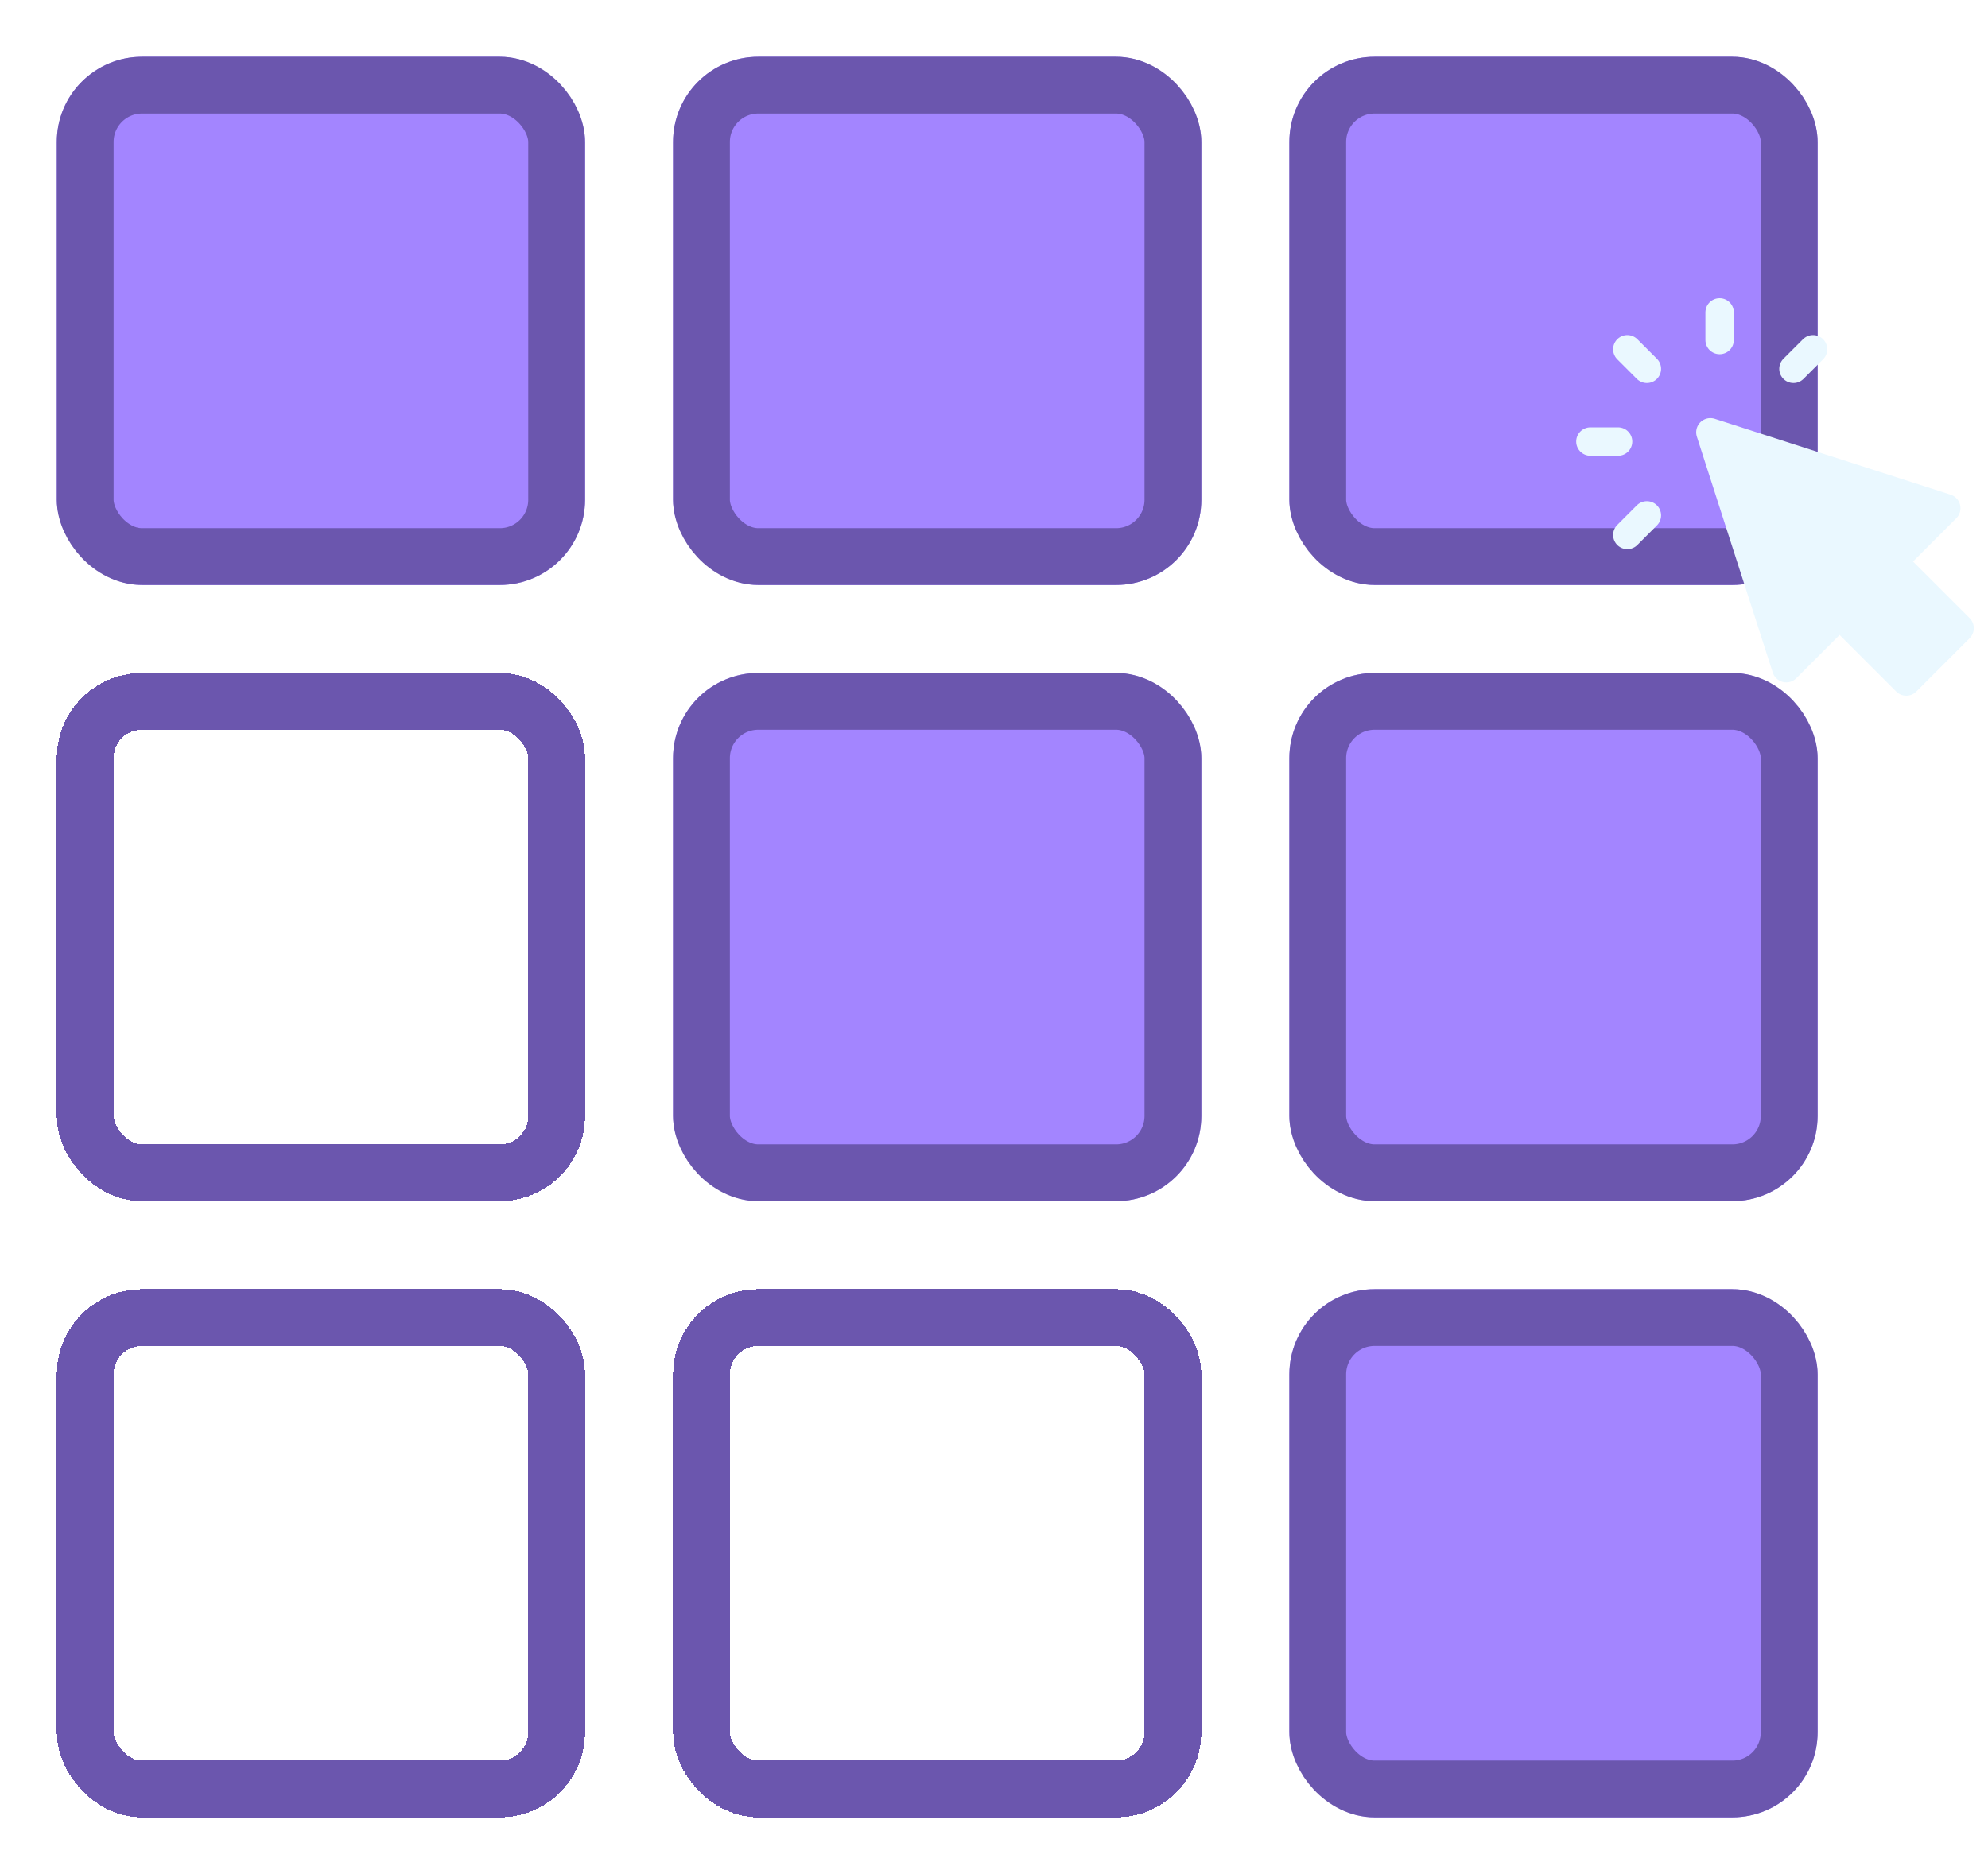 <svg  viewBox="0 0 70 66" fill="none" xmlns="http://www.w3.org/2000/svg">
<g filter="url(#filter0_d_23_3)">
<rect width="18.6" height="18.6" rx="3" fill="#A385FF"/>
<rect x="1" y="1" width="16.6" height="16.6" rx="2" stroke="#6B56AE" stroke-width="2"/>
</g>
<g filter="url(#filter1_d_23_3)">
<rect x="1" y="22.7" width="16.6" height="16.6" rx="2" stroke="#6B56AE" stroke-width="2" shape-rendering="crispEdges"/>
</g>
<g filter="url(#filter2_d_23_3)">
<rect x="1" y="44.4" width="16.6" height="16.6" rx="2" stroke="#6B56AE" stroke-width="2" shape-rendering="crispEdges"/>
</g>
<g filter="url(#filter3_d_23_3)">
<rect x="21.7" width="18.6" height="18.6" rx="3" fill="#A385FF"/>
<rect x="22.7" y="1" width="16.6" height="16.6" rx="2" stroke="#6B56AE" stroke-width="2"/>
</g>
<g filter="url(#filter4_d_23_3)">
<rect x="21.7" y="21.7" width="18.6" height="18.6" rx="3" fill="#A385FF"/>
<rect x="22.7" y="22.7" width="16.6" height="16.6" rx="2" stroke="#6B56AE" stroke-width="2"/>
</g>
<g filter="url(#filter5_d_23_3)">
<rect x="22.7" y="44.4" width="16.6" height="16.6" rx="2" stroke="#6B56AE" stroke-width="2" shape-rendering="crispEdges"/>
</g>
<g filter="url(#filter6_d_23_3)">
<rect x="43.4" width="18.6" height="18.6" rx="3" fill="#A385FF"/>
<rect x="44.4" y="1" width="16.6" height="16.6" rx="2" stroke="#6B56AE" stroke-width="2"/>
</g>
<g filter="url(#filter7_d_23_3)">
<rect x="43.4" y="21.7" width="18.6" height="18.6" rx="3" fill="#A385FF"/>
<rect x="44.4" y="22.7" width="16.6" height="16.6" rx="2" stroke="#6B56AE" stroke-width="2"/>
</g>
<g filter="url(#filter8_d_23_3)">
<rect x="43.4" y="43.4" width="18.6" height="18.6" rx="3" fill="#A385FF"/>
<rect x="44.4" y="44.4" width="16.6" height="16.6" rx="2" stroke="#6B56AE" stroke-width="2"/>
</g>
<path d="M60.55 11.975V11V11.975ZM57.989 12.989L57.3 12.3L57.989 12.989ZM57.989 18.15L57.3 18.84L57.989 18.15ZM63.15 12.989L63.84 12.3L63.15 12.989ZM56.975 15.55H56H56.975ZM60.225 15.225L62.897 23.531L64.775 21.653L67.122 24L69 22.122L66.653 19.775L68.531 17.897L60.225 15.225Z" fill="#EAF8FF"/>
<path d="M60.55 11.975V11M57.989 12.989L57.3 12.3M57.989 18.15L57.3 18.84M63.15 12.989L63.84 12.3M56.975 15.55H56M60.225 15.225L62.897 23.531L64.775 21.653L67.122 24L69 22.122L66.653 19.775L68.531 17.897L60.225 15.225Z" stroke="#EAF8FF" stroke-linecap="round" stroke-linejoin="round"/>
<defs>
<filter id="filter0_d_23_3" x="0" y="0" width="22.6" height="22.6" filterUnits="userSpaceOnUse" color-interpolation-filters="sRGB">
<feFlood flood-opacity="0" result="BackgroundImageFix"/>
<feColorMatrix in="SourceAlpha" type="matrix" values="0 0 0 0 0 0 0 0 0 0 0 0 0 0 0 0 0 0 127 0" result="hardAlpha"/>
<feOffset dx="2" dy="2"/>
<feGaussianBlur stdDeviation="1"/>
<feComposite in2="hardAlpha" operator="out"/>
<feColorMatrix type="matrix" values="0 0 0 0 0 0 0 0 0 0 0 0 0 0 0 0 0 0 0.1 0"/>
<feBlend mode="normal" in2="BackgroundImageFix" result="effect1_dropShadow_23_3"/>
<feBlend mode="normal" in="SourceGraphic" in2="effect1_dropShadow_23_3" result="shape"/>
</filter>
<filter id="filter1_d_23_3" x="0" y="21.7" width="22.6" height="22.6" filterUnits="userSpaceOnUse" color-interpolation-filters="sRGB">
<feFlood flood-opacity="0" result="BackgroundImageFix"/>
<feColorMatrix in="SourceAlpha" type="matrix" values="0 0 0 0 0 0 0 0 0 0 0 0 0 0 0 0 0 0 127 0" result="hardAlpha"/>
<feOffset dx="2" dy="2"/>
<feGaussianBlur stdDeviation="1"/>
<feComposite in2="hardAlpha" operator="out"/>
<feColorMatrix type="matrix" values="0 0 0 0 0 0 0 0 0 0 0 0 0 0 0 0 0 0 0.1 0"/>
<feBlend mode="normal" in2="BackgroundImageFix" result="effect1_dropShadow_23_3"/>
<feBlend mode="normal" in="SourceGraphic" in2="effect1_dropShadow_23_3" result="shape"/>
</filter>
<filter id="filter2_d_23_3" x="0" y="43.4" width="22.6" height="22.6" filterUnits="userSpaceOnUse" color-interpolation-filters="sRGB">
<feFlood flood-opacity="0" result="BackgroundImageFix"/>
<feColorMatrix in="SourceAlpha" type="matrix" values="0 0 0 0 0 0 0 0 0 0 0 0 0 0 0 0 0 0 127 0" result="hardAlpha"/>
<feOffset dx="2" dy="2"/>
<feGaussianBlur stdDeviation="1"/>
<feComposite in2="hardAlpha" operator="out"/>
<feColorMatrix type="matrix" values="0 0 0 0 0 0 0 0 0 0 0 0 0 0 0 0 0 0 0.1 0"/>
<feBlend mode="normal" in2="BackgroundImageFix" result="effect1_dropShadow_23_3"/>
<feBlend mode="normal" in="SourceGraphic" in2="effect1_dropShadow_23_3" result="shape"/>
</filter>
<filter id="filter3_d_23_3" x="21.7" y="0" width="22.6" height="22.6" filterUnits="userSpaceOnUse" color-interpolation-filters="sRGB">
<feFlood flood-opacity="0" result="BackgroundImageFix"/>
<feColorMatrix in="SourceAlpha" type="matrix" values="0 0 0 0 0 0 0 0 0 0 0 0 0 0 0 0 0 0 127 0" result="hardAlpha"/>
<feOffset dx="2" dy="2"/>
<feGaussianBlur stdDeviation="1"/>
<feComposite in2="hardAlpha" operator="out"/>
<feColorMatrix type="matrix" values="0 0 0 0 0 0 0 0 0 0 0 0 0 0 0 0 0 0 0.1 0"/>
<feBlend mode="normal" in2="BackgroundImageFix" result="effect1_dropShadow_23_3"/>
<feBlend mode="normal" in="SourceGraphic" in2="effect1_dropShadow_23_3" result="shape"/>
</filter>
<filter id="filter4_d_23_3" x="21.7" y="21.7" width="22.6" height="22.6" filterUnits="userSpaceOnUse" color-interpolation-filters="sRGB">
<feFlood flood-opacity="0" result="BackgroundImageFix"/>
<feColorMatrix in="SourceAlpha" type="matrix" values="0 0 0 0 0 0 0 0 0 0 0 0 0 0 0 0 0 0 127 0" result="hardAlpha"/>
<feOffset dx="2" dy="2"/>
<feGaussianBlur stdDeviation="1"/>
<feComposite in2="hardAlpha" operator="out"/>
<feColorMatrix type="matrix" values="0 0 0 0 0 0 0 0 0 0 0 0 0 0 0 0 0 0 0.1 0"/>
<feBlend mode="normal" in2="BackgroundImageFix" result="effect1_dropShadow_23_3"/>
<feBlend mode="normal" in="SourceGraphic" in2="effect1_dropShadow_23_3" result="shape"/>
</filter>
<filter id="filter5_d_23_3" x="21.7" y="43.4" width="22.6" height="22.6" filterUnits="userSpaceOnUse" color-interpolation-filters="sRGB">
<feFlood flood-opacity="0" result="BackgroundImageFix"/>
<feColorMatrix in="SourceAlpha" type="matrix" values="0 0 0 0 0 0 0 0 0 0 0 0 0 0 0 0 0 0 127 0" result="hardAlpha"/>
<feOffset dx="2" dy="2"/>
<feGaussianBlur stdDeviation="1"/>
<feComposite in2="hardAlpha" operator="out"/>
<feColorMatrix type="matrix" values="0 0 0 0 0 0 0 0 0 0 0 0 0 0 0 0 0 0 0.1 0"/>
<feBlend mode="normal" in2="BackgroundImageFix" result="effect1_dropShadow_23_3"/>
<feBlend mode="normal" in="SourceGraphic" in2="effect1_dropShadow_23_3" result="shape"/>
</filter>
<filter id="filter6_d_23_3" x="43.4" y="0" width="22.6" height="22.6" filterUnits="userSpaceOnUse" color-interpolation-filters="sRGB">
<feFlood flood-opacity="0" result="BackgroundImageFix"/>
<feColorMatrix in="SourceAlpha" type="matrix" values="0 0 0 0 0 0 0 0 0 0 0 0 0 0 0 0 0 0 127 0" result="hardAlpha"/>
<feOffset dx="2" dy="2"/>
<feGaussianBlur stdDeviation="1"/>
<feComposite in2="hardAlpha" operator="out"/>
<feColorMatrix type="matrix" values="0 0 0 0 0 0 0 0 0 0 0 0 0 0 0 0 0 0 0.1 0"/>
<feBlend mode="normal" in2="BackgroundImageFix" result="effect1_dropShadow_23_3"/>
<feBlend mode="normal" in="SourceGraphic" in2="effect1_dropShadow_23_3" result="shape"/>
</filter>
<filter id="filter7_d_23_3" x="43.4" y="21.7" width="22.6" height="22.6" filterUnits="userSpaceOnUse" color-interpolation-filters="sRGB">
<feFlood flood-opacity="0" result="BackgroundImageFix"/>
<feColorMatrix in="SourceAlpha" type="matrix" values="0 0 0 0 0 0 0 0 0 0 0 0 0 0 0 0 0 0 127 0" result="hardAlpha"/>
<feOffset dx="2" dy="2"/>
<feGaussianBlur stdDeviation="1"/>
<feComposite in2="hardAlpha" operator="out"/>
<feColorMatrix type="matrix" values="0 0 0 0 0 0 0 0 0 0 0 0 0 0 0 0 0 0 0.1 0"/>
<feBlend mode="normal" in2="BackgroundImageFix" result="effect1_dropShadow_23_3"/>
<feBlend mode="normal" in="SourceGraphic" in2="effect1_dropShadow_23_3" result="shape"/>
</filter>
<filter id="filter8_d_23_3" x="43.4" y="43.4" width="22.6" height="22.6" filterUnits="userSpaceOnUse" color-interpolation-filters="sRGB">
<feFlood flood-opacity="0" result="BackgroundImageFix"/>
<feColorMatrix in="SourceAlpha" type="matrix" values="0 0 0 0 0 0 0 0 0 0 0 0 0 0 0 0 0 0 127 0" result="hardAlpha"/>
<feOffset dx="2" dy="2"/>
<feGaussianBlur stdDeviation="1"/>
<feComposite in2="hardAlpha" operator="out"/>
<feColorMatrix type="matrix" values="0 0 0 0 0 0 0 0 0 0 0 0 0 0 0 0 0 0 0.1 0"/>
<feBlend mode="normal" in2="BackgroundImageFix" result="effect1_dropShadow_23_3"/>
<feBlend mode="normal" in="SourceGraphic" in2="effect1_dropShadow_23_3" result="shape"/>
</filter>
</defs>
</svg>
